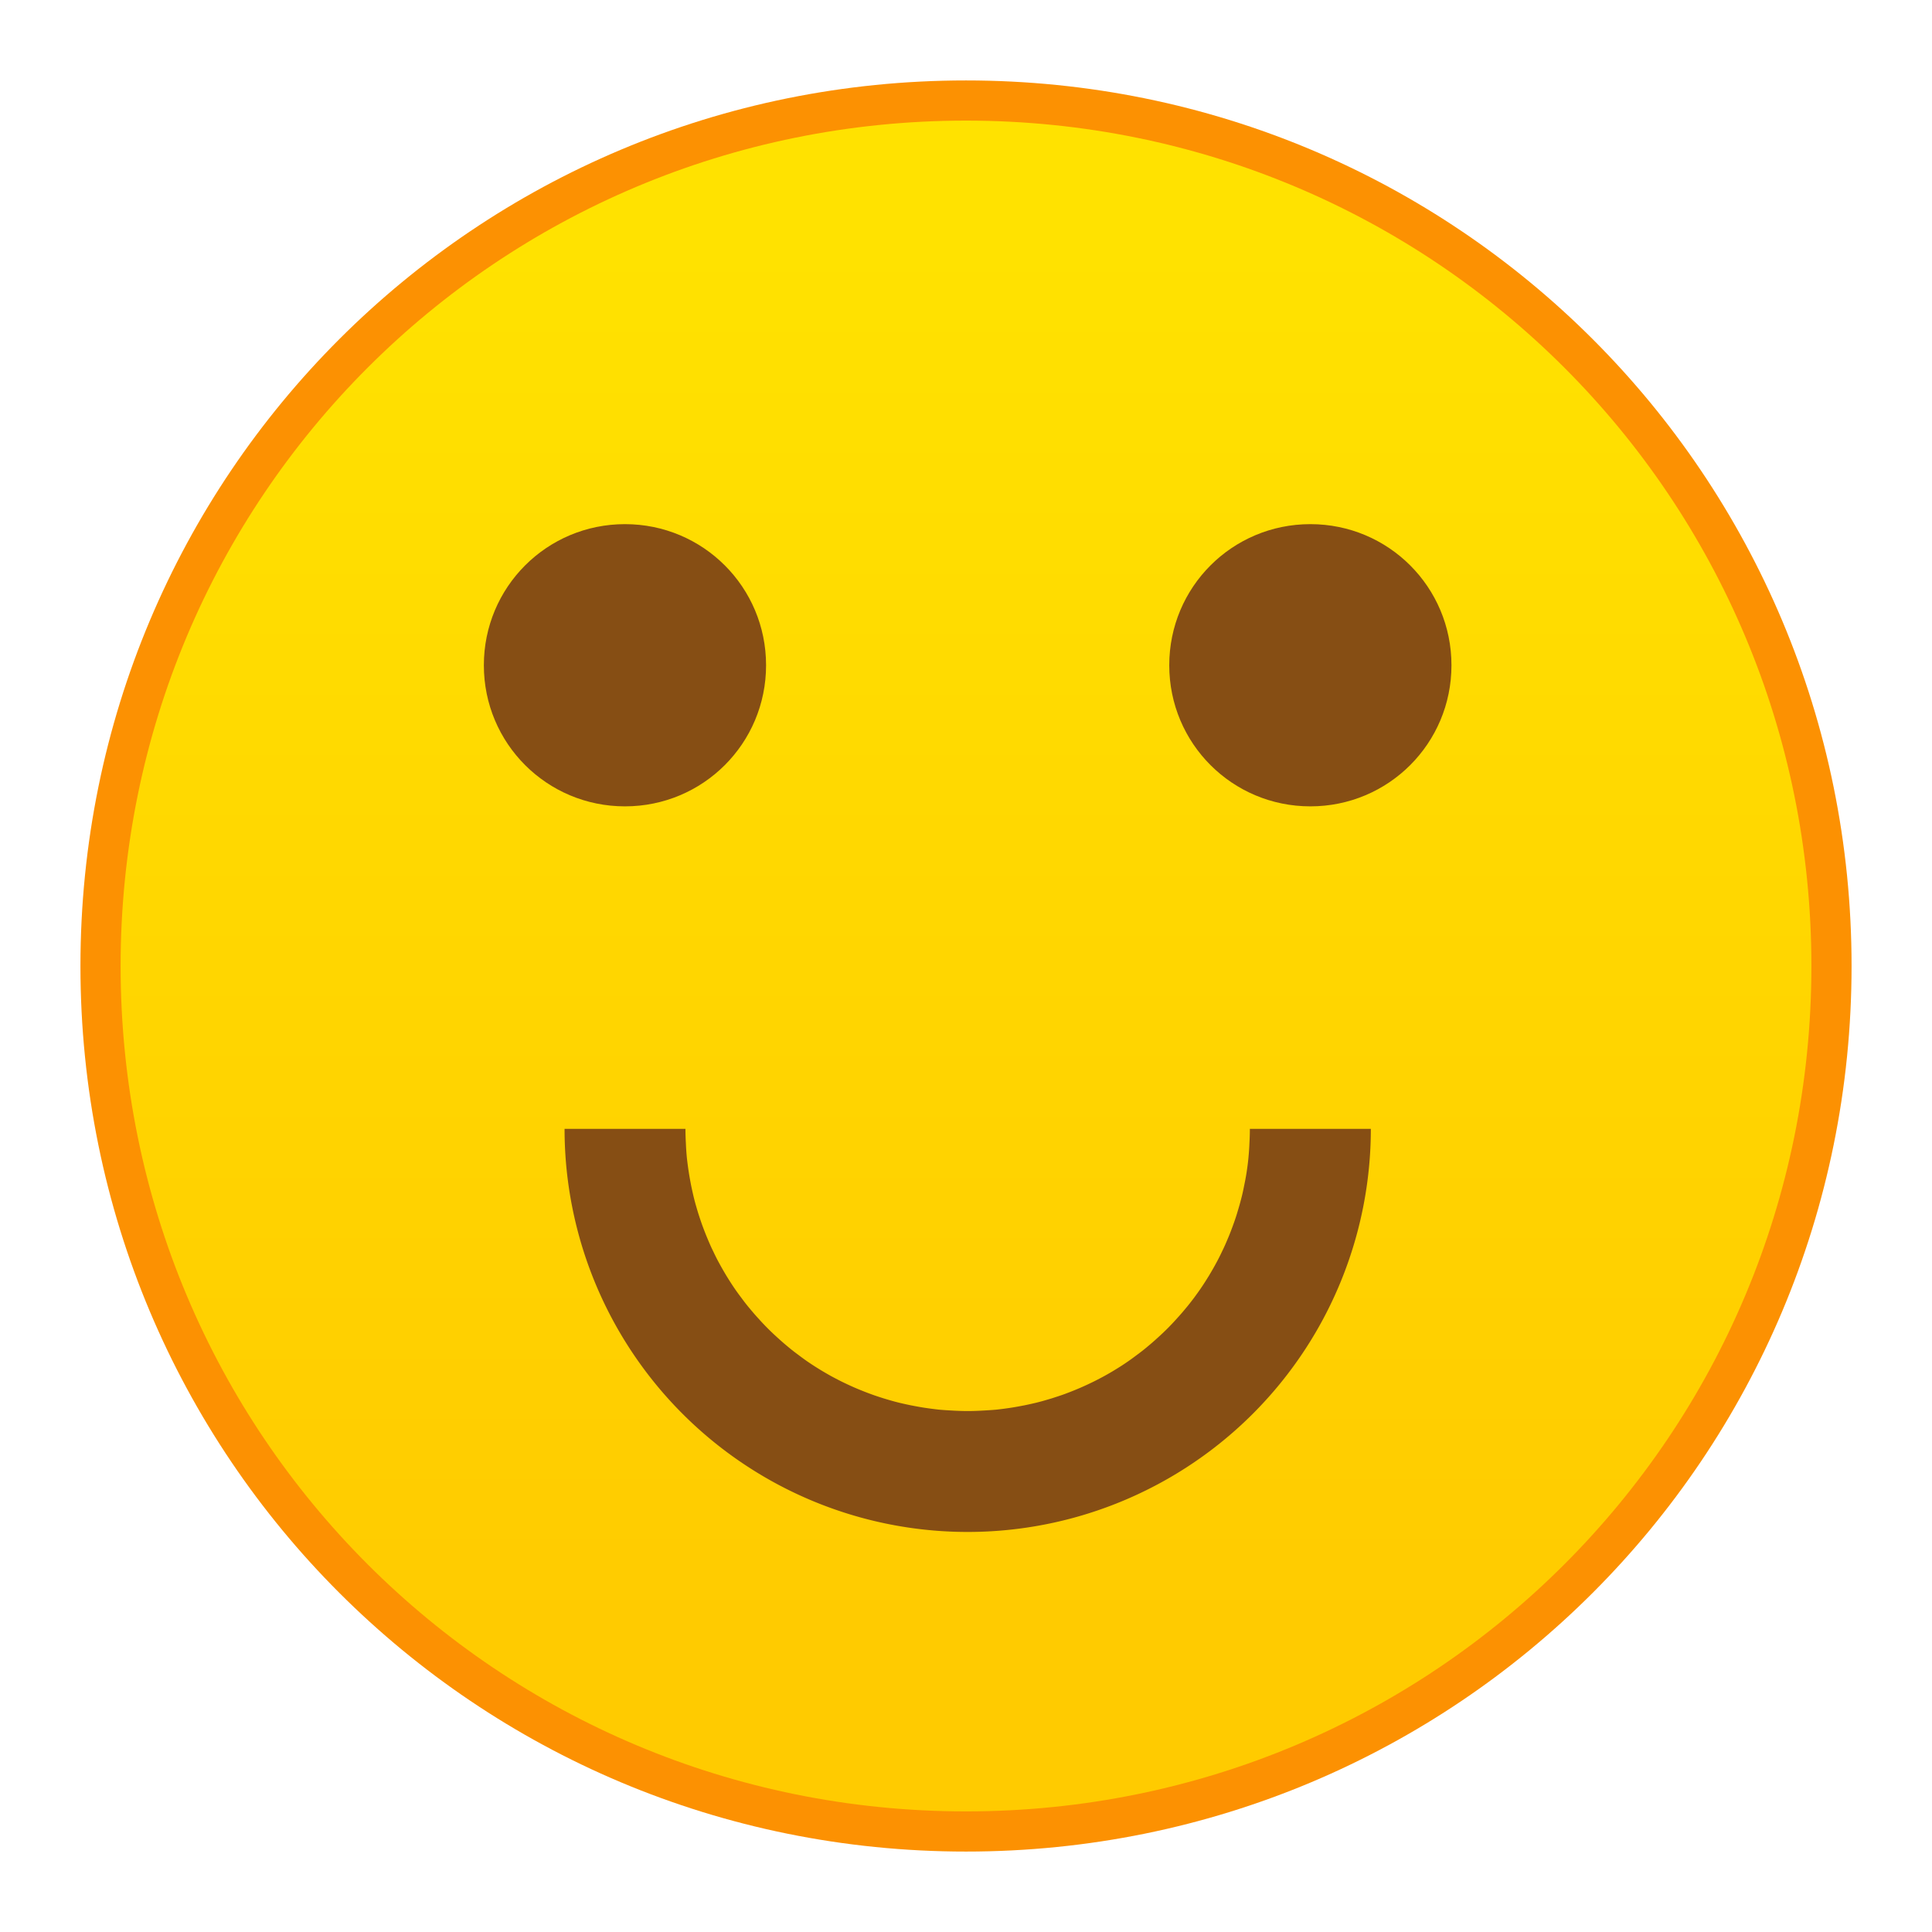 <?xml version="1.0" encoding="UTF-8" standalone="no"?>
<!-- Created with Inkscape (http://www.inkscape.org/) -->

<svg
   width="48"
   height="48"
   viewBox="0 0 48 48"
   version="1.1"
   id="svg8"
   inkscape:version="1.2 (dc2aedaf03, 2022-05-15)"
   sodipodi:docname="face-smile.svg"
   xml:space="preserve"
   xmlns:inkscape="http://www.inkscape.org/namespaces/inkscape"
   xmlns:sodipodi="http://sodipodi.sourceforge.net/DTD/sodipodi-0.dtd"
   xmlns:xlink="http://www.w3.org/1999/xlink"
   xmlns="http://www.w3.org/2000/svg"
   xmlns:svg="http://www.w3.org/2000/svg"
   xmlns:rdf="http://www.w3.org/1999/02/22-rdf-syntax-ns#"
   xmlns:cc="http://creativecommons.org/ns#"
   xmlns:dc="http://purl.org/dc/elements/1.1/"><title
     id="title7895">Antu icon Theme</title><defs
     id="defs2"><linearGradient
       inkscape:collect="always"
       id="linearGradient3798"><stop
         style="stop-color:#ffcb00;stop-opacity:1;"
         offset="0"
         id="stop3794" /><stop
         style="stop-color:#ffe200;stop-opacity:1;"
         offset="1"
         id="stop3796" /></linearGradient><style
       id="current-color-scheme"
       type="text/css">
      .ColorScheme-Text {
        color:#122036;
      }
      </style><style
       type="text/css"
       id="current-color-scheme-5">
      .ColorScheme-Text {
        color:#122036;
      }
      </style><style
       type="text/css"
       id="current-color-scheme-2">
      .ColorScheme-Text {
        color:#122036;
      }
      </style><style
       type="text/css"
       id="current-color-scheme-1">
      .ColorScheme-Text {
        color:#122036;
      }
      </style><style
       id="current-color-scheme-10"
       type="text/css">
      .ColorScheme-Text {
        color:#122036;
      }
      </style><style
       id="current-color-scheme-7"
       type="text/css">
      .ColorScheme-Text {
        color:#122036;
      }
      </style><style
       type="text/css"
       id="current-color-scheme-5-5">
      .ColorScheme-Text {
        color:#122036;
      }
      </style><style
       type="text/css"
       id="current-color-scheme-2-3">
      .ColorScheme-Text {
        color:#122036;
      }
      </style><style
       type="text/css"
       id="current-color-scheme-1-5">
      .ColorScheme-Text {
        color:#122036;
      }
      </style><style
       id="current-color-scheme-10-6"
       type="text/css">
      .ColorScheme-Text {
        color:#122036;
      }
      </style><style
       type="text/css"
       id="current-color-scheme-0">
      .ColorScheme-Text {
        color:#122036;
      }
      </style><style
       id="current-color-scheme-27"
       type="text/css">
      .ColorScheme-Text {
        color:#122036;
      }
      </style><style
       type="text/css"
       id="current-color-scheme-5-0">
      .ColorScheme-Text {
        color:#122036;
      }
      </style><style
       type="text/css"
       id="current-color-scheme-2-9">
      .ColorScheme-Text {
        color:#122036;
      }
      </style><style
       type="text/css"
       id="current-color-scheme-1-3">
      .ColorScheme-Text {
        color:#122036;
      }
      </style><style
       id="current-color-scheme-10-60"
       type="text/css">
      .ColorScheme-Text {
        color:#122036;
      }
      </style><style
       type="text/css"
       id="current-color-scheme-0-6">
      .ColorScheme-Text {
        color:#122036;
      }
      </style><style
       type="text/css"
       id="current-color-scheme-26">
      .ColorScheme-Text {
        color:#122036;
      }
      </style><style
       type="text/css"
       id="current-color-scheme-675">
      .ColorScheme-Text {
        color:#36404d;
      }
      </style><style
       type="text/css"
       id="current-color-scheme-67">
      .ColorScheme-Text {
        color:#122036;
      }
      </style><style
       type="text/css"
       id="current-color-scheme-7-3">
      .ColorScheme-Text {
        color:#122036;
      }
      </style><style
       type="text/css"
       id="current-color-scheme-5-56">
      .ColorScheme-Text {
        color:#122036;
      }
      </style><style
       type="text/css"
       id="current-color-scheme-6">
      .ColorScheme-Text {
        color:#122036;
      }
      </style><style
       type="text/css"
       id="current-color-scheme-1-29">
      .ColorScheme-Text {
        color:#122036;
      }
      </style><style
       id="current-color-scheme-10-1"
       type="text/css">
      .ColorScheme-Text {
        color:#122036;
      }
      </style><style
       id="current-color-scheme-5-7"
       type="text/css">
      .ColorScheme-Text {
        color:#122036;
      }
      </style><style
       id="current-color-scheme-1-2"
       type="text/css">
      .ColorScheme-Text {
        color:#122036;
      }
      </style><style
       type="text/css"
       id="current-color-scheme-10-9">
      .ColorScheme-Text {
        color:#122036;
      }
      </style><style
       type="text/css"
       id="current-color-scheme-2-2">
      .ColorScheme-Text {
        color:#36404d;
      }
      </style><style
       type="text/css"
       id="current-color-scheme-67-9">
      .ColorScheme-Text {
        color:#122036;
      }
      </style><style
       type="text/css"
       id="current-color-scheme-7-1">
      .ColorScheme-Text {
        color:#122036;
      }
      </style><style
       type="text/css"
       id="current-color-scheme-5-2">
      .ColorScheme-Text {
        color:#122036;
      }
      </style><style
       type="text/css"
       id="current-color-scheme-6-7">
      .ColorScheme-Text {
        color:#122036;
      }
      </style><style
       type="text/css"
       id="current-color-scheme-1-0">
      .ColorScheme-Text {
        color:#122036;
      }
      </style><style
       id="current-color-scheme-10-93"
       type="text/css">
      .ColorScheme-Text {
        color:#122036;
      }
      </style><style
       id="current-color-scheme-5-7-6"
       type="text/css">
      .ColorScheme-Text {
        color:#122036;
      }
      </style><style
       id="current-color-scheme-1-2-0"
       type="text/css">
      .ColorScheme-Text {
        color:#122036;
      }
      </style><style
       type="text/css"
       id="current-color-scheme-10-9-6">
      .ColorScheme-Text {
        color:#122036;
      }
      </style><linearGradient
       id="b"
       gradientTransform="matrix(0.643,0,0,0.643,-246.51,-330.87)"
       gradientUnits="userSpaceOnUse"
       x2="0"
       y1="545.798"
       y2="517.798"><stop
         offset="0"
         stop-color="#fdc95f"
         id="stop4327" /><stop
         offset="1"
         stop-color="#fdd583"
         id="stop4329" /></linearGradient><linearGradient
       id="c"
       gradientUnits="userSpaceOnUse"
       x1="11"
       x2="11"
       xlink:href="#a"
       y1="11"
       y2="7" /><linearGradient
       id="a"><stop
         offset="0"
         stop-color="#814b13"
         id="stop4322" /><stop
         offset="1"
         stop-color="#9d5b17"
         id="stop4324" /></linearGradient><linearGradient
       id="d"
       gradientUnits="userSpaceOnUse"
       x1="11"
       x2="11"
       xlink:href="#a"
       y1="16"
       y2="13" /><linearGradient
       inkscape:collect="always"
       xlink:href="#linearGradient3798"
       id="linearGradient3800"
       x1="3.175"
       y1="5.115"
       x2="3.175"
       y2="1.058"
       gradientUnits="userSpaceOnUse"
       gradientTransform="matrix(1.023,0,0,1.023,-0.072,-0.072)" /><style
       id="current-color-scheme-53"
       type="text/css">
      .ColorScheme-Text {
        color:#122036;
      }
      </style><style
       type="text/css"
       id="current-color-scheme-5-562">
      .ColorScheme-Text {
        color:#122036;
      }
      </style><style
       type="text/css"
       id="current-color-scheme-2-91">
      .ColorScheme-Text {
        color:#122036;
      }
      </style><style
       type="text/css"
       id="current-color-scheme-1-27">
      .ColorScheme-Text {
        color:#122036;
      }
      </style><style
       id="current-color-scheme-10-0"
       type="text/css">
      .ColorScheme-Text {
        color:#122036;
      }
      </style><style
       id="current-color-scheme-7-9"
       type="text/css">
      .ColorScheme-Text {
        color:#122036;
      }
      </style><style
       type="text/css"
       id="current-color-scheme-5-5-3">
      .ColorScheme-Text {
        color:#122036;
      }
      </style><style
       type="text/css"
       id="current-color-scheme-2-3-6">
      .ColorScheme-Text {
        color:#122036;
      }
      </style><style
       type="text/css"
       id="current-color-scheme-1-5-0">
      .ColorScheme-Text {
        color:#122036;
      }
      </style><style
       id="current-color-scheme-10-6-6"
       type="text/css">
      .ColorScheme-Text {
        color:#122036;
      }
      </style><style
       type="text/css"
       id="current-color-scheme-0-2">
      .ColorScheme-Text {
        color:#122036;
      }
      </style><style
       id="current-color-scheme-27-6"
       type="text/css">
      .ColorScheme-Text {
        color:#122036;
      }
      </style><style
       type="text/css"
       id="current-color-scheme-5-0-1">
      .ColorScheme-Text {
        color:#122036;
      }
      </style><style
       type="text/css"
       id="current-color-scheme-2-9-8">
      .ColorScheme-Text {
        color:#122036;
      }
      </style><style
       type="text/css"
       id="current-color-scheme-1-3-7">
      .ColorScheme-Text {
        color:#122036;
      }
      </style><style
       id="current-color-scheme-10-60-9"
       type="text/css">
      .ColorScheme-Text {
        color:#122036;
      }
      </style><style
       type="text/css"
       id="current-color-scheme-0-6-2">
      .ColorScheme-Text {
        color:#122036;
      }
      </style><style
       type="text/css"
       id="current-color-scheme-26-0">
      .ColorScheme-Text {
        color:#122036;
      }
      </style><style
       type="text/css"
       id="current-color-scheme-675-2">
      .ColorScheme-Text {
        color:#36404d;
      }
      </style><style
       type="text/css"
       id="current-color-scheme-67-3">
      .ColorScheme-Text {
        color:#122036;
      }
      </style><style
       type="text/css"
       id="current-color-scheme-7-3-7">
      .ColorScheme-Text {
        color:#122036;
      }
      </style><style
       type="text/css"
       id="current-color-scheme-5-56-5">
      .ColorScheme-Text {
        color:#122036;
      }
      </style><style
       type="text/css"
       id="current-color-scheme-6-9">
      .ColorScheme-Text {
        color:#122036;
      }
      </style><style
       type="text/css"
       id="current-color-scheme-1-29-2">
      .ColorScheme-Text {
        color:#122036;
      }
      </style><style
       id="current-color-scheme-10-1-2"
       type="text/css">
      .ColorScheme-Text {
        color:#122036;
      }
      </style><style
       id="current-color-scheme-5-7-8"
       type="text/css">
      .ColorScheme-Text {
        color:#122036;
      }
      </style><style
       id="current-color-scheme-1-2-9"
       type="text/css">
      .ColorScheme-Text {
        color:#122036;
      }
      </style><style
       type="text/css"
       id="current-color-scheme-10-9-7">
      .ColorScheme-Text {
        color:#122036;
      }
      </style><style
       type="text/css"
       id="current-color-scheme-2-2-3">
      .ColorScheme-Text {
        color:#36404d;
      }
      </style><style
       type="text/css"
       id="current-color-scheme-67-9-6">
      .ColorScheme-Text {
        color:#122036;
      }
      </style><style
       type="text/css"
       id="current-color-scheme-7-1-1">
      .ColorScheme-Text {
        color:#122036;
      }
      </style><style
       type="text/css"
       id="current-color-scheme-5-2-2">
      .ColorScheme-Text {
        color:#122036;
      }
      </style><style
       type="text/css"
       id="current-color-scheme-6-7-9">
      .ColorScheme-Text {
        color:#122036;
      }
      </style><style
       type="text/css"
       id="current-color-scheme-1-0-3">
      .ColorScheme-Text {
        color:#122036;
      }
      </style><style
       id="current-color-scheme-10-93-1"
       type="text/css">
      .ColorScheme-Text {
        color:#122036;
      }
      </style><style
       id="current-color-scheme-5-7-6-9"
       type="text/css">
      .ColorScheme-Text {
        color:#122036;
      }
      </style><style
       id="current-color-scheme-1-2-0-4"
       type="text/css">
      .ColorScheme-Text {
        color:#122036;
      }
      </style><style
       type="text/css"
       id="current-color-scheme-10-9-6-7">
      .ColorScheme-Text {
        color:#122036;
      }
      </style><linearGradient
       id="b-8"
       gradientTransform="matrix(0.643,0,0,0.643,-246.51,-330.87)"
       gradientUnits="userSpaceOnUse"
       x2="0"
       y1="545.798"
       y2="517.798"><stop
         offset="0"
         stop-color="#fdc95f"
         id="stop4327-4" /><stop
         offset="1"
         stop-color="#fdd583"
         id="stop4329-5" /></linearGradient></defs><sodipodi:namedview
     id="base"
     pagecolor="#ffffff"
     bordercolor="#666666"
     borderopacity="1.0"
     inkscape:pageopacity="0.0"
     inkscape:pageshadow="2"
     inkscape:zoom="11.313708"
     inkscape:cx="42.028661"
     inkscape:cy="42.912545"
     inkscape:document-units="px"
     inkscape:current-layer="g4342"
     showgrid="true"
     units="px"
     inkscape:window-width="2160"
     inkscape:window-height="1335"
     inkscape:window-x="0"
     inkscape:window-y="0"
     inkscape:window-maximized="1"
     objecttolerance="10"
     gridtolerance="10"
     guidetolerance="10"
     inkscape:snap-bbox="true"
     inkscape:bbox-nodes="true"
     inkscape:bbox-paths="true"
     inkscape:snap-bbox-edge-midpoints="true"
     inkscape:snap-bbox-midpoints="true"
     inkscape:object-paths="true"
     inkscape:snap-intersection-paths="true"
     inkscape:object-nodes="true"
     inkscape:snap-smooth-nodes="false"
     inkscape:snap-midpoints="false"
     inkscape:showpageshadow="false"
     inkscape:pagecheckerboard="0"
     inkscape:deskcolor="#d1d1d1"><inkscape:grid
       type="xygrid"
       id="grid7897"
       empspacing="4" /></sodipodi:namedview><g
     inkscape:label="Capa 1"
     inkscape:groupmode="layer"
     id="layer1"
     transform="translate(0,-266.65)"><g
       id="g1535"
       transform="translate(35,-15)"><g
         id="g911"
         transform="translate(-35,15)"><g
           id="g5422"
           transform="translate(-24,-4)"><g
             inkscape:label="Capa 1"
             id="layer1-7"
             transform="matrix(8.315,0,0,8.315,21.6,268.25)"><path
               id="rect15701"
               style="opacity:1;fill:#fc9102;fill-opacity:1;stroke-width:0.529;stroke-linecap:round;stroke-linejoin:round;stroke-miterlimit:1.8;paint-order:fill markers stroke;stop-color:#000000"
               d="m 3.175,0.529 c 1.466,0 2.646,1.18 2.646,2.646 0,1.466 -1.18,2.646 -2.646,2.646 -1.466,0 -2.646,-1.18 -2.646,-2.646 0,-1.466 1.18,-2.646 2.646,-2.646 z" /><path
               id="rect15701-2"
               style="fill:url(#linearGradient3800);fill-opacity:1;stroke-width:0.505;stroke-linecap:round;stroke-linejoin:round;stroke-miterlimit:1.8;paint-order:fill markers stroke;stop-color:#000000"
               d="m 3.175,0.649 c 1.399,0 2.526,1.126 2.526,2.526 0,1.399 -1.126,2.526 -2.526,2.526 -1.399,0 -2.526,-1.126 -2.526,-2.526 0,-1.399 1.126,-2.526 2.526,-2.526 z" /><g
               transform="matrix(0.265,0,0,0.265,0.266,0.088)"
               id="g4342"
               style="fill:#864e14;fill-opacity:1"><path
                 style="opacity:1;fill:#864e14;fill-opacity:1;stroke-width:2.121;stroke-linecap:round;stroke-linejoin:round;stroke-miterlimit:1.8;paint-order:fill markers stroke;stop-color:#000000"
                 d="m 14.86,6.667 c -0.881,0 -1.591,0.71 -1.591,1.591 0,0.881 0.71,1.591 1.591,1.591 0.881,0 1.591,-0.71 1.591,-1.591 0,-0.881 -0.71,-1.591 -1.591,-1.591 z"
                 id="path2639" /><path
                 style="opacity:1;fill:#864e14;fill-opacity:1;stroke-width:2.121;stroke-linecap:round;stroke-linejoin:round;stroke-miterlimit:1.8;paint-order:fill markers stroke;stop-color:#000000"
                 d="m 7.132,6.667 c -0.881,0 -1.591,0.71 -1.591,1.591 0,0.881 0.71,1.591 1.591,1.591 0.881,0 1.591,-0.71 1.591,-1.591 0,-0.881 -0.71,-1.591 -1.591,-1.591 z"
                 id="rect5734" /><path
                 id="path2695"
                 style="opacity:1;fill:#864e14;stroke-width:0.505;stroke-linecap:round;stroke-linejoin:round;stroke-miterlimit:1.8;paint-order:fill markers stroke;stop-color:#000000"
                 d="M 7.814 13.485 L 6.451 13.485 A 4.545 4.545 0 0 0 8.723 17.421 A 4.545 4.545 0 0 0 13.269 17.421 A 4.545 4.545 0 0 0 15.542 13.485 L 14.178 13.485 C 14.178 13.54 14.176 13.595 14.173 13.649 C 14.171 13.703 14.167 13.757 14.162 13.811 C 14.157 13.864 14.15 13.918 14.142 13.97 C 14.134 14.023 14.124 14.076 14.113 14.128 C 14.103 14.179 14.092 14.231 14.078 14.282 C 14.065 14.333 14.05 14.383 14.035 14.433 C 14.02 14.483 14.003 14.532 13.985 14.581 C 13.967 14.63 13.949 14.678 13.928 14.726 C 13.908 14.774 13.888 14.82 13.865 14.866 C 13.843 14.913 13.82 14.959 13.795 15.004 C 13.771 15.049 13.745 15.093 13.719 15.137 C 13.692 15.181 13.665 15.224 13.636 15.267 C 13.608 15.309 13.578 15.35 13.548 15.391 C 13.517 15.432 13.486 15.472 13.453 15.511 C 13.421 15.55 13.387 15.589 13.353 15.626 C 13.319 15.664 13.284 15.701 13.248 15.737 C 13.212 15.773 13.175 15.808 13.137 15.842 C 13.1 15.876 13.061 15.91 13.022 15.942 C 12.983 15.975 12.943 16.006 12.902 16.036 C 12.861 16.067 12.82 16.097 12.778 16.125 C 12.736 16.154 12.692 16.181 12.648 16.208 C 12.605 16.234 12.56 16.26 12.515 16.284 C 12.47 16.308 12.424 16.332 12.377 16.354 C 12.331 16.376 12.285 16.397 12.237 16.417 C 12.19 16.437 12.141 16.456 12.093 16.474 C 12.044 16.492 11.994 16.508 11.944 16.524 C 11.894 16.539 11.844 16.554 11.793 16.567 C 11.742 16.58 11.691 16.591 11.639 16.602 C 11.587 16.612 11.534 16.622 11.482 16.63 C 11.429 16.638 11.376 16.645 11.322 16.651 C 11.268 16.656 11.215 16.659 11.16 16.662 C 11.106 16.665 11.051 16.667 10.996 16.667 C 10.941 16.667 10.886 16.665 10.832 16.662 C 10.777 16.659 10.724 16.656 10.67 16.651 C 10.617 16.645 10.563 16.638 10.51 16.63 C 10.458 16.622 10.405 16.612 10.353 16.602 C 10.301 16.591 10.25 16.58 10.199 16.567 C 10.148 16.554 10.098 16.539 10.048 16.524 C 9.998 16.508 9.948 16.492 9.9 16.474 C 9.851 16.456 9.803 16.437 9.755 16.417 C 9.707 16.397 9.661 16.376 9.615 16.354 C 9.568 16.332 9.522 16.308 9.477 16.284 C 9.432 16.26 9.388 16.234 9.344 16.208 C 9.3 16.181 9.257 16.154 9.214 16.125 C 9.172 16.097 9.131 16.067 9.09 16.036 C 9.049 16.006 9.009 15.975 8.97 15.942 C 8.931 15.91 8.892 15.876 8.855 15.842 C 8.817 15.808 8.78 15.773 8.744 15.737 C 8.708 15.701 8.673 15.664 8.639 15.626 C 8.605 15.589 8.571 15.55 8.539 15.511 C 8.506 15.472 8.475 15.432 8.445 15.391 C 8.414 15.35 8.384 15.309 8.356 15.267 C 8.327 15.224 8.3 15.181 8.273 15.137 C 8.247 15.093 8.221 15.049 8.197 15.004 C 8.172 14.959 8.149 14.913 8.127 14.866 C 8.104 14.82 8.084 14.774 8.064 14.726 C 8.044 14.678 8.025 14.63 8.007 14.581 C 7.989 14.532 7.973 14.483 7.957 14.433 C 7.942 14.383 7.927 14.333 7.914 14.282 C 7.901 14.231 7.89 14.179 7.879 14.128 C 7.869 14.076 7.859 14.023 7.851 13.97 C 7.843 13.918 7.836 13.864 7.83 13.811 C 7.825 13.757 7.821 13.703 7.819 13.649 C 7.816 13.595 7.814 13.54 7.814 13.485 z " /></g></g></g></g></g></g></svg>
